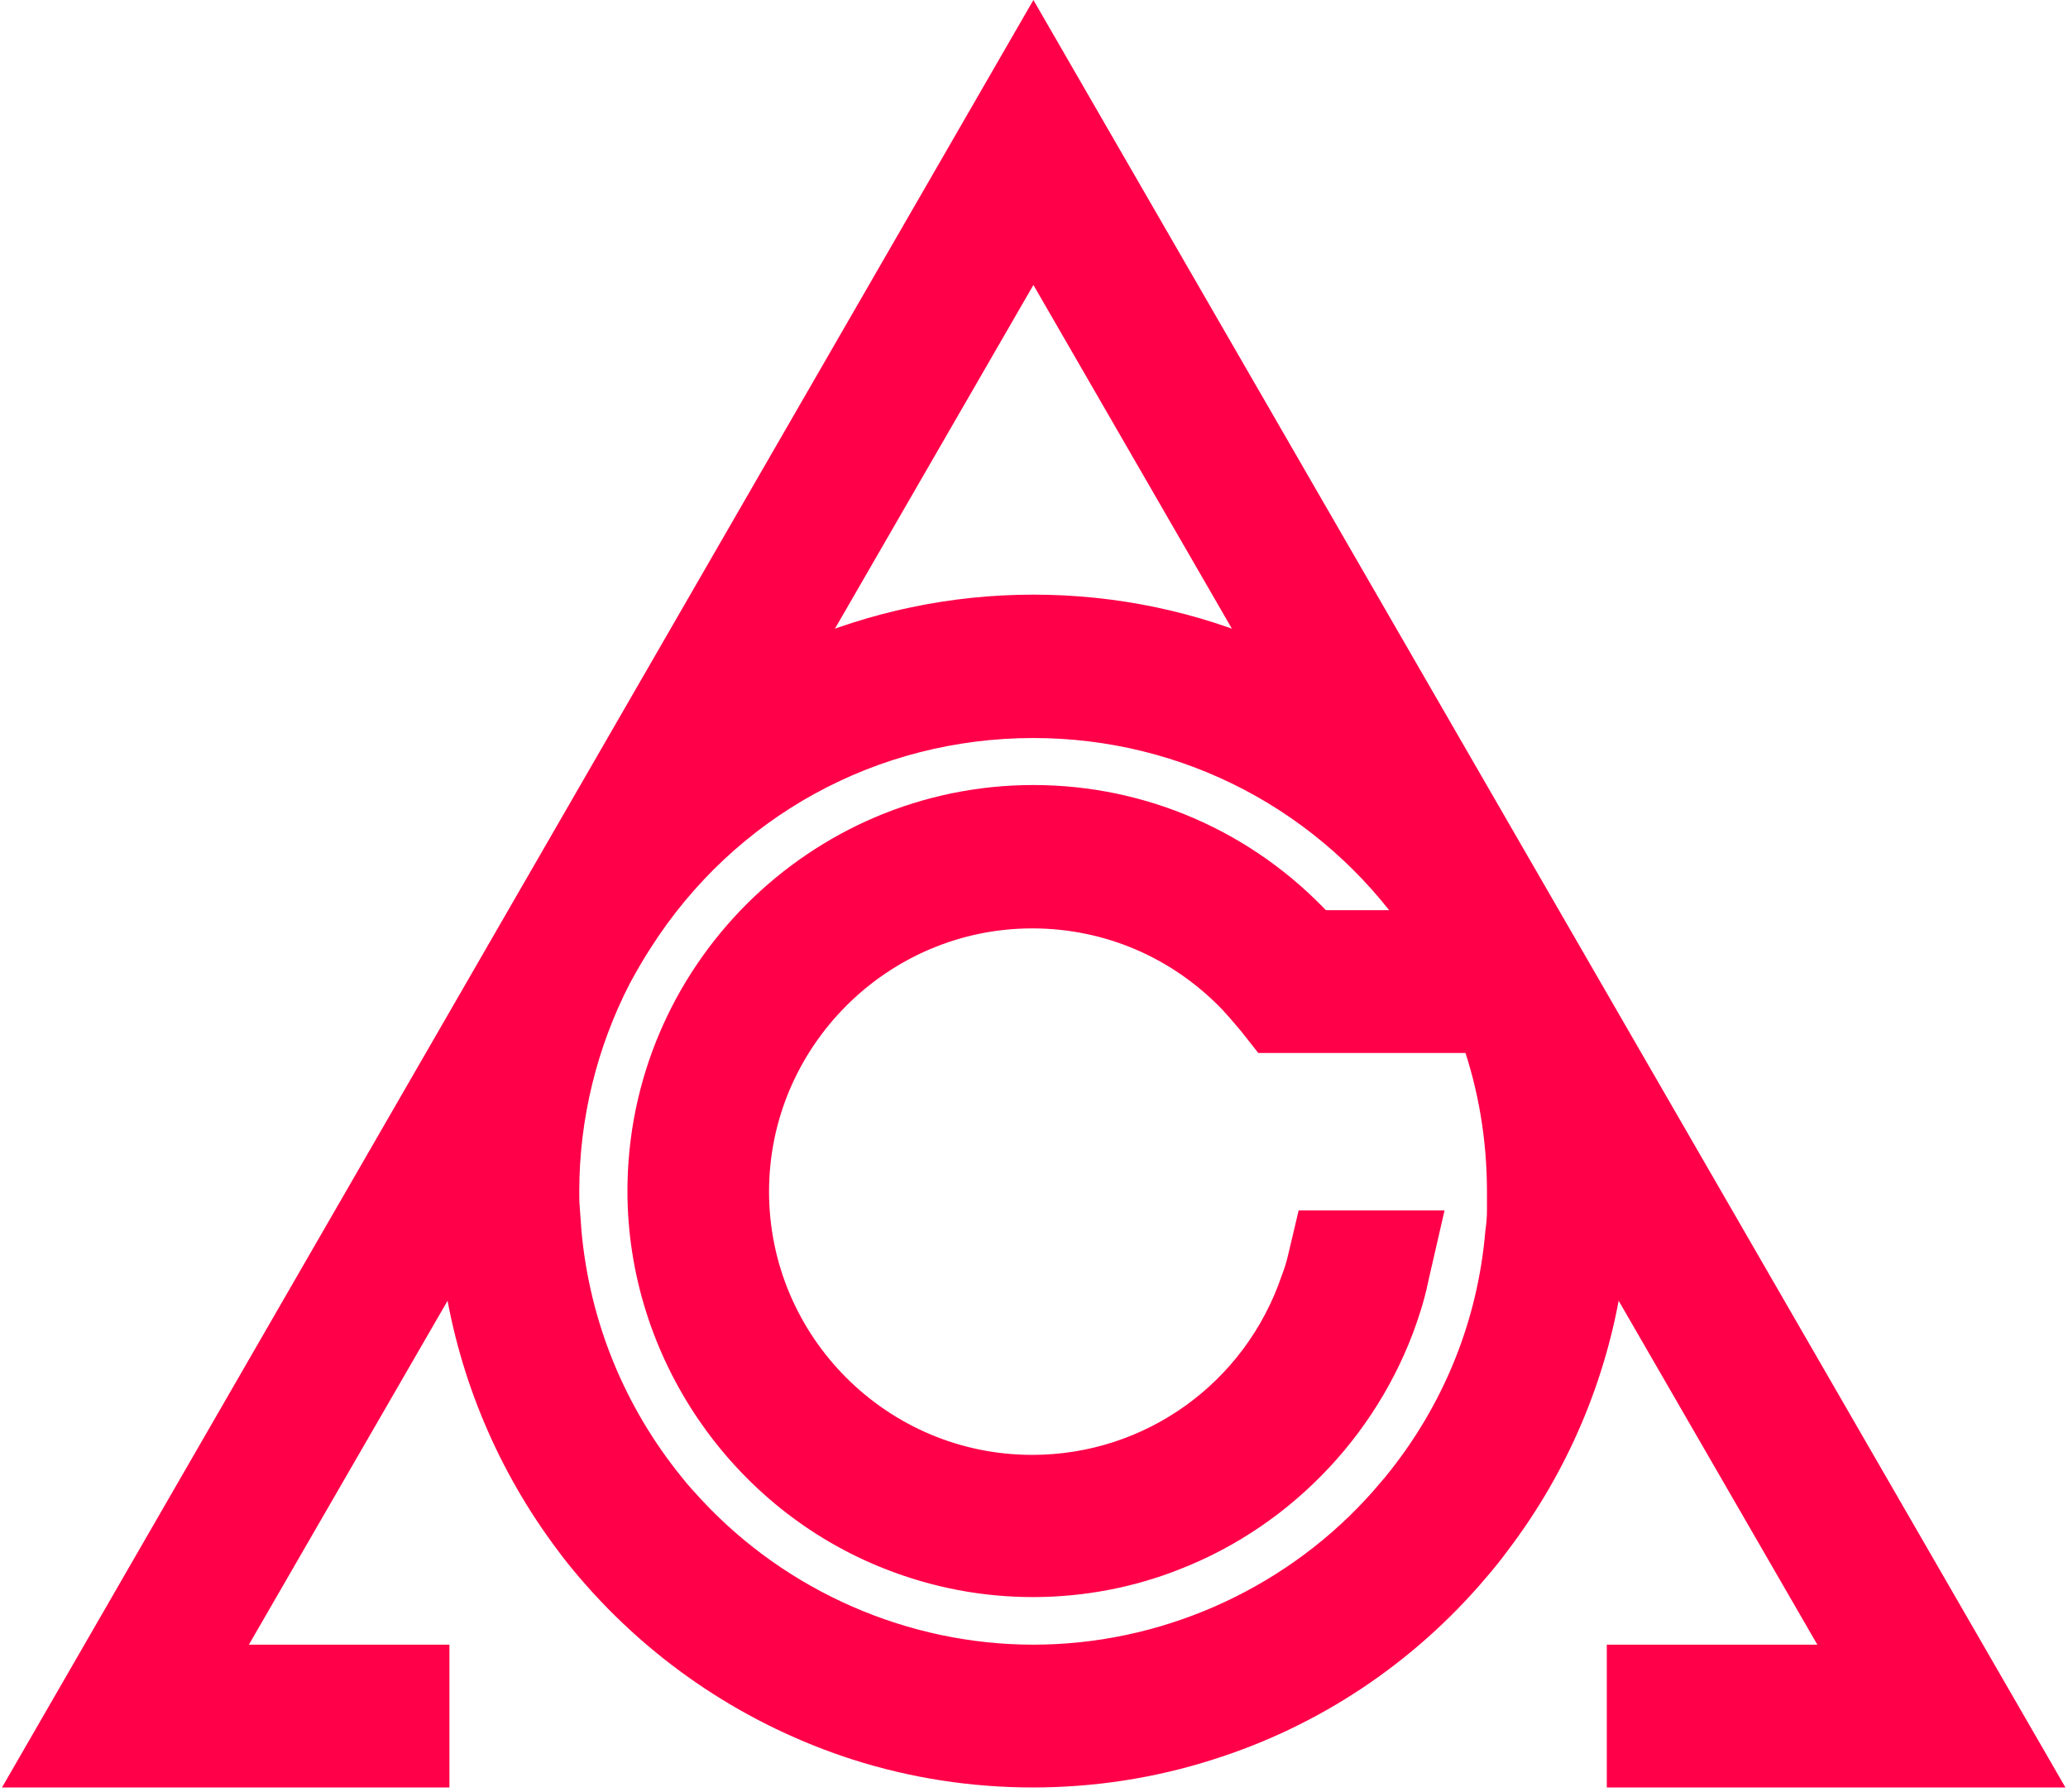 <svg width="352" height="305" viewBox="0 0 352 305" fill="none" xmlns="http://www.w3.org/2000/svg">
<path d="M342.9 301.7H347.23L345.065 297.95L178.065 8.75L175.899 5L173.735 8.75L6.835 297.95L4.671 301.7H9H71.5H74V299.2V284.9V282.4H71.5H38.032L75.243 218H78.138C80.651 234.027 87.083 249.239 96.893 262.29C98.031 263.842 99.269 265.388 100.604 266.93C112.707 281.082 128.4 291.44 145.935 297.08L145.94 297.082C155.59 300.162 165.647 301.7 175.8 301.7C185.951 301.7 196.005 300.162 205.653 297.084C223.303 291.542 238.998 281.077 250.999 266.926C252.332 265.388 253.567 263.844 254.703 262.296C264.613 249.241 271.049 234.026 273.562 218H276.457L313.668 282.4H278.5H276V284.9V299.2V301.7H278.5H278.7H342.9ZM255.325 209.646L255.315 209.717L255.309 209.787C253.953 225.672 247.855 240.589 237.679 253C236.58 254.298 235.519 255.552 234.268 256.899L234.268 256.899C219.24 273.091 197.903 282.4 175.9 282.4C153.897 282.4 132.56 273.091 117.532 256.899C116.323 255.589 115.193 254.363 114.166 253.055L114.153 253.039L114.14 253.024C104.055 240.611 97.949 225.686 96.491 209.79C96.392 208.496 96.293 207.212 96.195 205.734L96.192 205.692L96.188 205.651C96.102 204.798 96.1 203.926 96.1 202.7C96.1 190.013 99.198 177.415 105.008 166.173C106.19 164.006 107.351 161.978 108.596 160.062L108.603 160.052L108.61 160.042C123.35 136.864 148.454 123.1 175.9 123.1C202.202 123.1 226.422 135.835 241.421 157.4H224.603C211.982 143.791 194.44 136.1 175.9 136.1C139.219 136.1 109.3 166.019 109.3 202.7C109.3 229.929 126.331 254.855 151.693 264.73C159.378 267.741 167.485 269.3 175.8 269.3C184.107 269.3 192.318 267.743 199.914 264.727C218.62 257.449 233.36 241.668 239.386 222.448L239.386 222.446C239.902 220.795 240.324 219.219 240.644 217.625L242.037 211.559L242.739 208.5H239.6H225H223.023L222.567 210.424L221.667 214.224L221.666 214.231L221.664 214.238C221.391 215.419 221.026 216.607 220.567 217.803L220.549 217.849L220.533 217.895C213.976 237.188 196.023 250.1 175.7 250.1C149.584 250.1 128.4 228.823 128.4 202.8C128.4 176.781 149.681 155.5 175.7 155.5C188.705 155.5 200.849 160.712 209.88 170.114C211.021 171.352 212.074 172.595 213.164 173.882L214.638 175.749L215.389 176.7H216.6H251.245C254.146 185.028 255.6 193.779 255.6 202.8V202.806V202.813V202.819V202.826V202.832V202.839V202.845V202.852V202.858V202.864V202.871V202.877V202.884V202.89V202.897V202.903V202.91V202.916V202.922V202.929V202.935V202.942V202.948V202.955V202.961V202.968V202.974V202.98V202.987V202.993V203V203.006V203.013V203.019V203.026V203.032V203.038V203.045V203.051V203.058V203.064V203.071V203.077V203.084V203.09V203.096V203.103V203.109V203.116V203.122V203.129V203.135V203.141V203.148V203.154V203.161V203.167V203.174V203.18V203.187V203.193V203.199V203.206V203.212V203.219V203.225V203.232V203.238V203.244V203.251V203.257V203.264V203.27V203.277V203.283V203.29V203.296V203.302V203.309V203.315V203.322V203.328V203.335V203.341V203.347V203.354V203.36V203.367V203.373V203.38V203.386V203.392V203.399V203.405V203.412V203.418V203.425V203.431V203.437V203.444V203.45V203.457V203.463V203.469V203.476V203.482V203.489V203.495V203.502V203.508V203.514V203.521V203.527V203.534V203.54V203.546V203.553V203.559V203.566V203.572V203.579V203.585V203.591V203.598V203.604V203.611V203.617V203.623V203.63V203.636V203.643V203.649V203.655V203.662V203.668V203.675V203.681V203.688V203.694V203.7V203.707V203.713V203.719V203.726V203.732V203.739V203.745V203.751V203.758V203.764V203.771V203.777V203.783V203.79V203.796V203.803V203.809V203.815V203.822V203.828V203.835V203.841V203.847V203.854V203.86V203.867V203.873V203.879V203.886V203.892V203.898V203.905V203.911V203.918V203.924V203.93V203.937V203.943V203.949V203.956V203.962V203.969V203.975V203.981V203.988V203.994V204V204.007V204.013V204.02V204.026V204.032V204.039V204.045V204.051V204.058V204.064V204.07V204.077V204.083V204.089V204.096V204.102V204.109V204.115V204.121V204.128V204.134V204.14V204.147V204.153V204.159V204.166V204.172V204.178V204.185V204.191V204.197V204.204V204.21V204.216V204.223V204.229V204.235V204.242V204.248V204.254V204.261V204.267V204.273V204.28V204.286V204.292V204.299V204.305V204.311V204.318V204.324V204.33V204.337V204.343V204.349V204.356V204.362V204.368V204.374V204.381V204.387V204.393V204.4V204.406V204.412V204.419V204.425V204.431V204.438V204.444V204.45V204.456V204.463V204.469V204.475V204.482V204.488V204.494V204.5V204.507V204.513V204.519V204.526V204.532V204.538V204.544V204.551V204.557V204.563V204.57V204.576V204.582V204.588V204.595V204.601V204.607V204.613V204.62V204.626V204.632V204.638V204.645V204.651V204.657V204.663V204.67V204.676V204.682V204.688V204.695V204.701V204.707V204.713V204.72V204.726V204.732V204.738V204.745V204.751V204.757V204.763V204.77V204.776V204.782V204.788V204.795V204.801V204.807V204.813V204.819V204.826V204.832V204.838V204.844V204.851V204.857V204.863V204.869V204.875V204.882V204.888V204.894V204.9V204.906V204.913V204.919V204.925V204.931V204.937V204.944V204.95V204.956V204.962V204.968V204.974V204.981V204.987V204.993V204.999V205.005V205.012V205.018V205.024V205.03V205.036V205.042V205.049V205.055V205.061V205.067V205.073V205.079V205.086V205.092V205.098V205.104V205.11V205.116V205.122V205.129V205.135V205.141V205.147V205.153V205.159V205.165V205.172V205.178V205.184V205.19V205.196V205.202V205.208V205.214V205.221V205.227V205.233V205.239V205.245V205.251V205.257V205.263V205.269V205.276V205.282V205.288V205.294V205.3V205.306V205.312V205.318V205.324V205.33V205.337V205.343V205.349V205.355V205.361V205.367V205.373V205.379V205.385V205.391V205.397V205.403V205.409V205.415V205.422V205.428V205.434V205.44V205.446V205.452V205.458V205.464V205.47V205.476V205.482V205.488V205.494V205.5V205.506V205.512V205.518V205.524V205.53V205.536V205.542V205.548V205.554V205.56V205.566V205.572V205.578V205.584V205.59V205.597V205.603V205.609V205.615V205.621V205.627V205.632V205.638V205.644V205.65V205.656V205.662V205.668V205.674V205.68V205.686V205.692V205.698V205.704V205.71V205.716V205.722V205.728V205.734V205.74V205.746V205.752V205.758V205.764V205.77V205.776V205.782V205.788V205.794V205.799V205.805V205.811V205.817V205.823V205.829V205.835V205.841V205.847V205.853V205.859V205.865V205.871V205.876V205.882V205.888V205.894V205.9V205.906V205.912V205.918V205.924V205.93V205.935V205.941V205.947V205.953V205.959V205.965V205.971V205.977V205.982V205.988V205.994V206C255.6 207.168 255.511 208.349 255.325 209.646ZM136.363 111.955L175.9 43.499L215.435 111.95C203.07 106.528 189.694 103.7 175.9 103.7C162.186 103.7 148.752 106.529 136.363 111.955Z" fill="#FF0049" stroke="#FF0049" stroke-width="5"/>
</svg>
